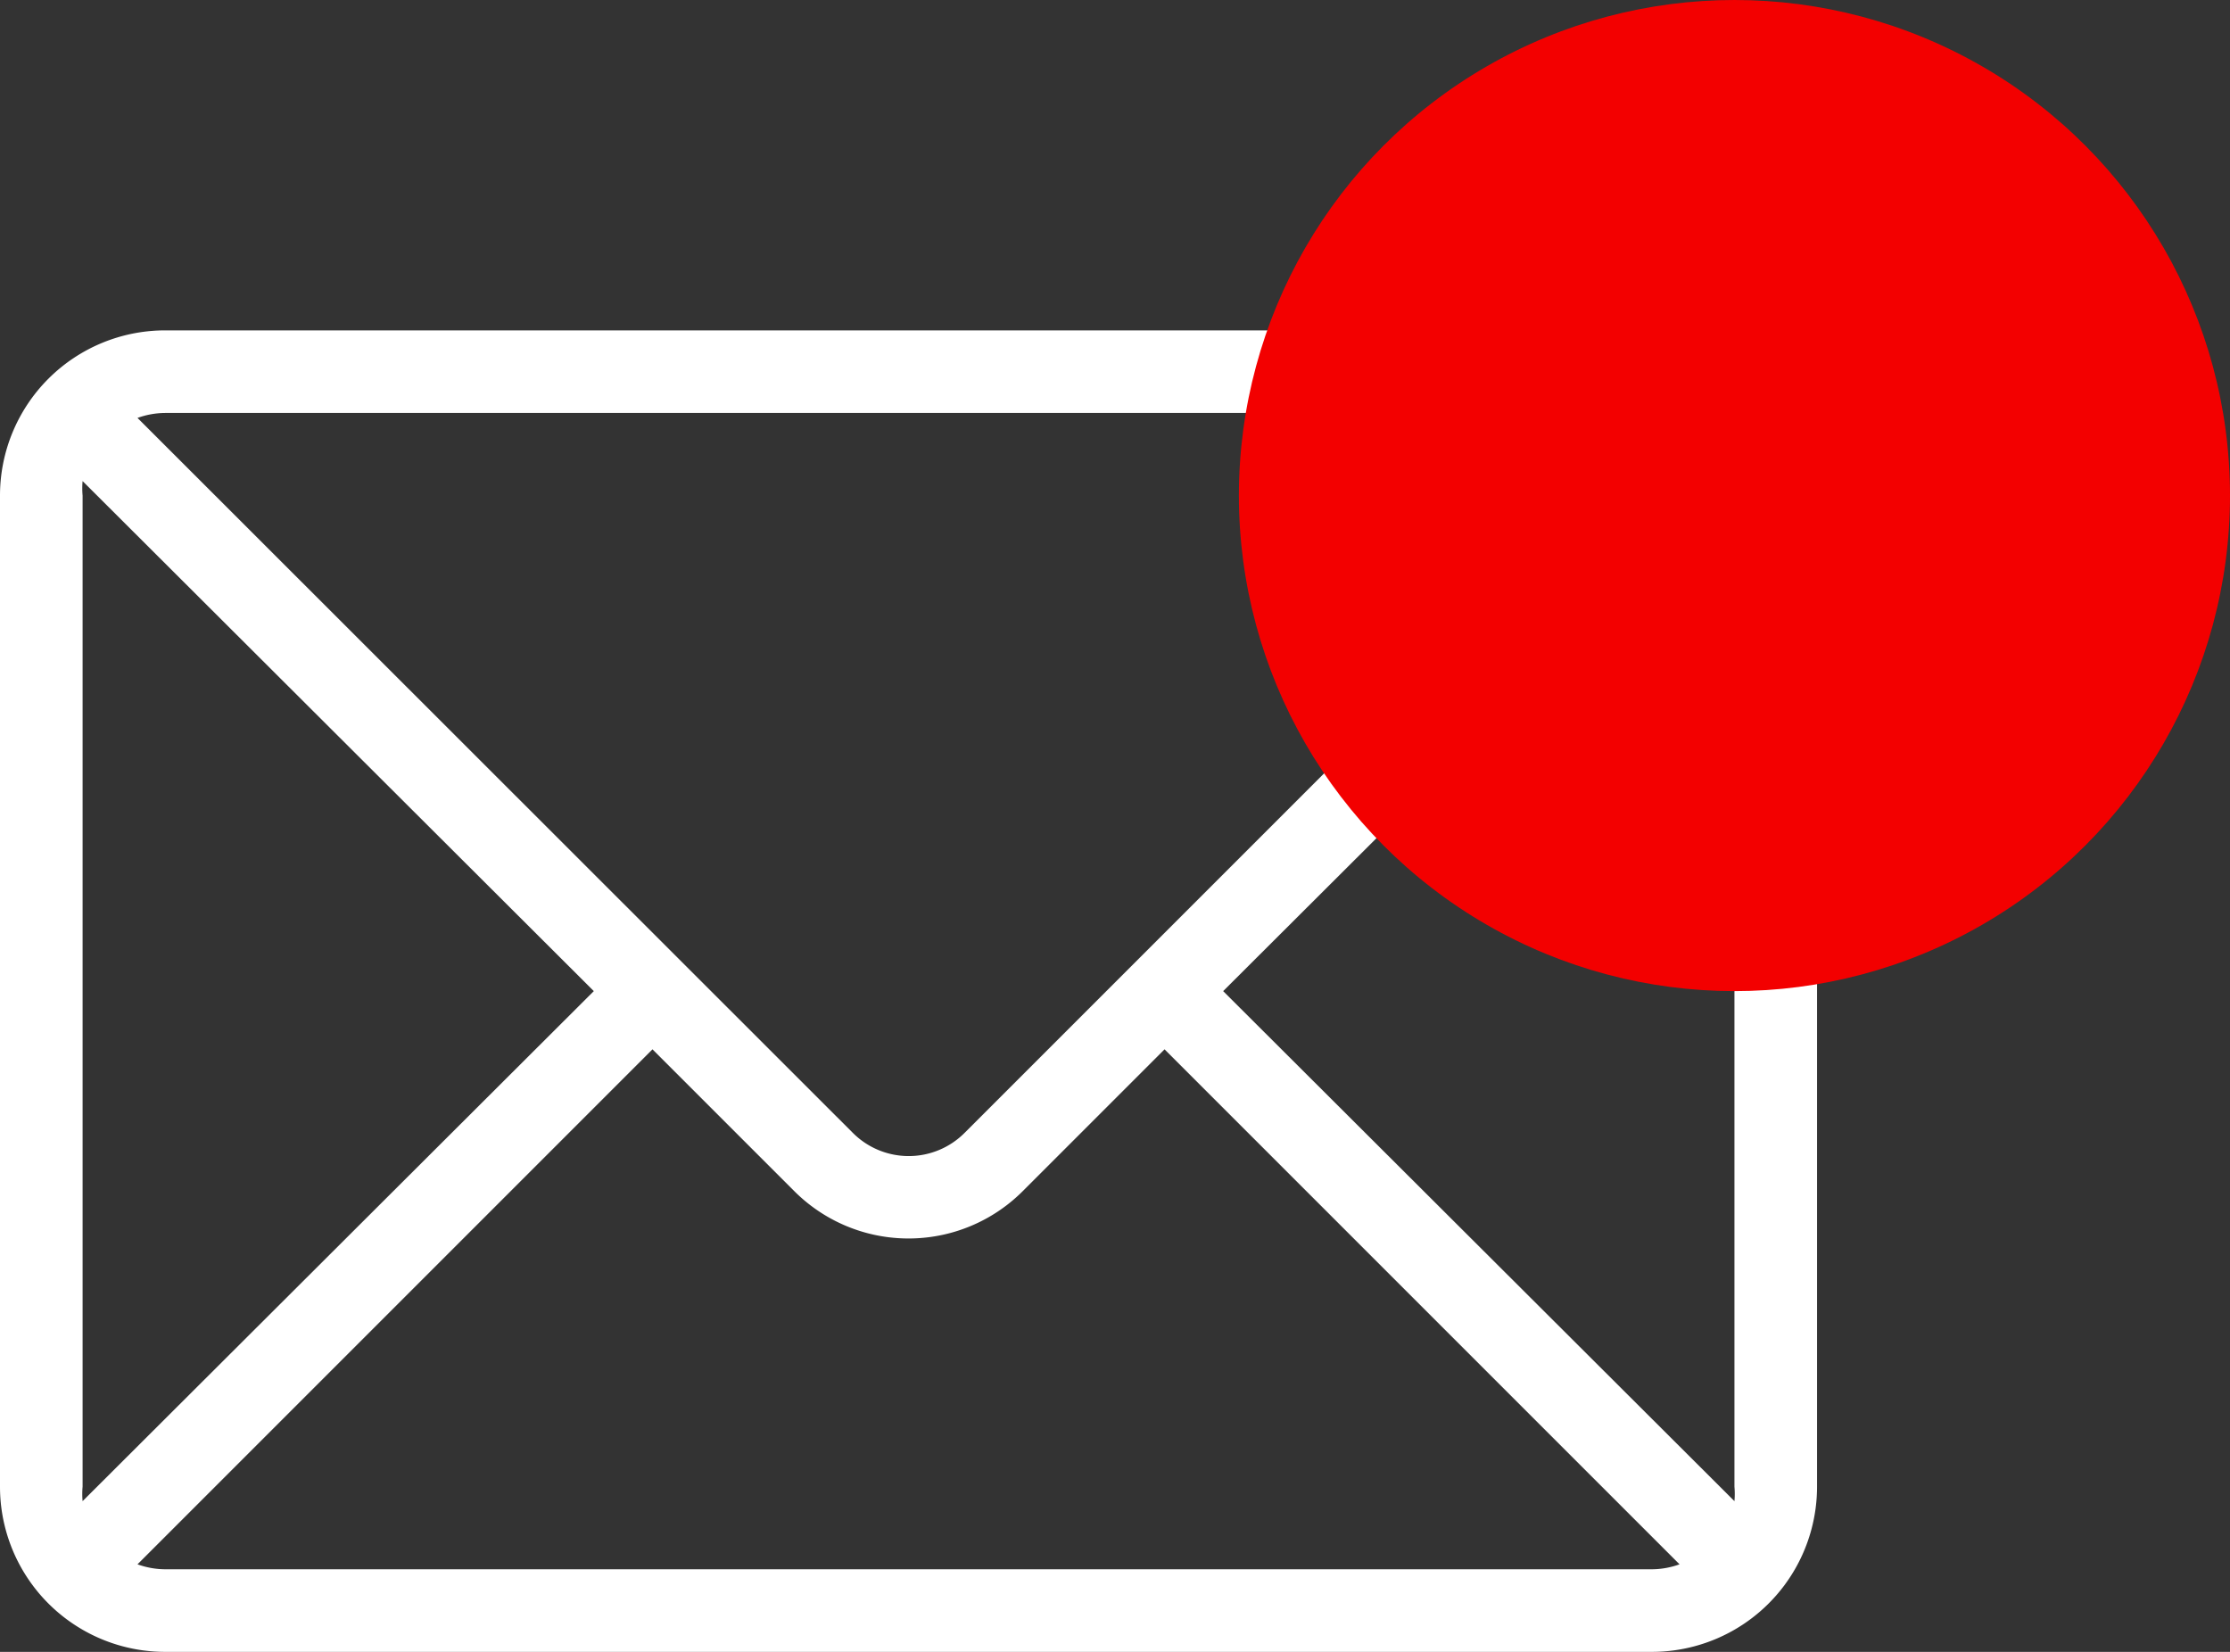 <svg id="mail" xmlns="http://www.w3.org/2000/svg" width="33.75" height="25" viewBox="0 0 33.75 25">
  <rect x="0" y="0" width="33.75" height="25" fill="#333333" stroke="none"/>
  <g id="Layer_2" data-name="Layer 2" transform="translate(0 5)">
    <g id="Web">
      <g id="Mail_2x.png" data-name="Mail@2x.png">
        <path id="Path_349" data-name="Path 349" d="M25,0H2.5A2.5,2.5,0,0,0,0,2.5v15A2.5,2.5,0,0,0,2.5,20H25a2.5,2.5,0,0,0,2.5-2.5V2.5A2.5,2.5,0,0,0,25,0ZM2.5,1.25H25a1.25,1.25,0,0,1,.419.075L14.6,12.144a1.194,1.194,0,0,1-1.694,0L2.081,1.325A1.25,1.25,0,0,1,2.5,1.25ZM1.25,17.5V2.5a1.25,1.25,0,0,1,0-.219L8.987,10,1.25,17.719A1.25,1.25,0,0,1,1.25,17.5ZM25,18.75H2.5a1.25,1.25,0,0,1-.419-.075l7.794-7.794,2.144,2.144a2.444,2.444,0,0,0,3.462,0l2.144-2.144,7.794,7.794A1.25,1.25,0,0,1,25,18.75Zm1.25-1.25a1.25,1.25,0,0,1,0,.219L18.512,10,26.25,2.281a1.25,1.25,0,0,1,0,.219Z" fill="#fff"/>
      </g>
    </g>
  </g>
  <circle id="Ellipse_9" data-name="Ellipse 9" cx="7.5" cy="7.5" r="7.5" transform="translate(18.75)" fill="#f30000"/>
</svg>
